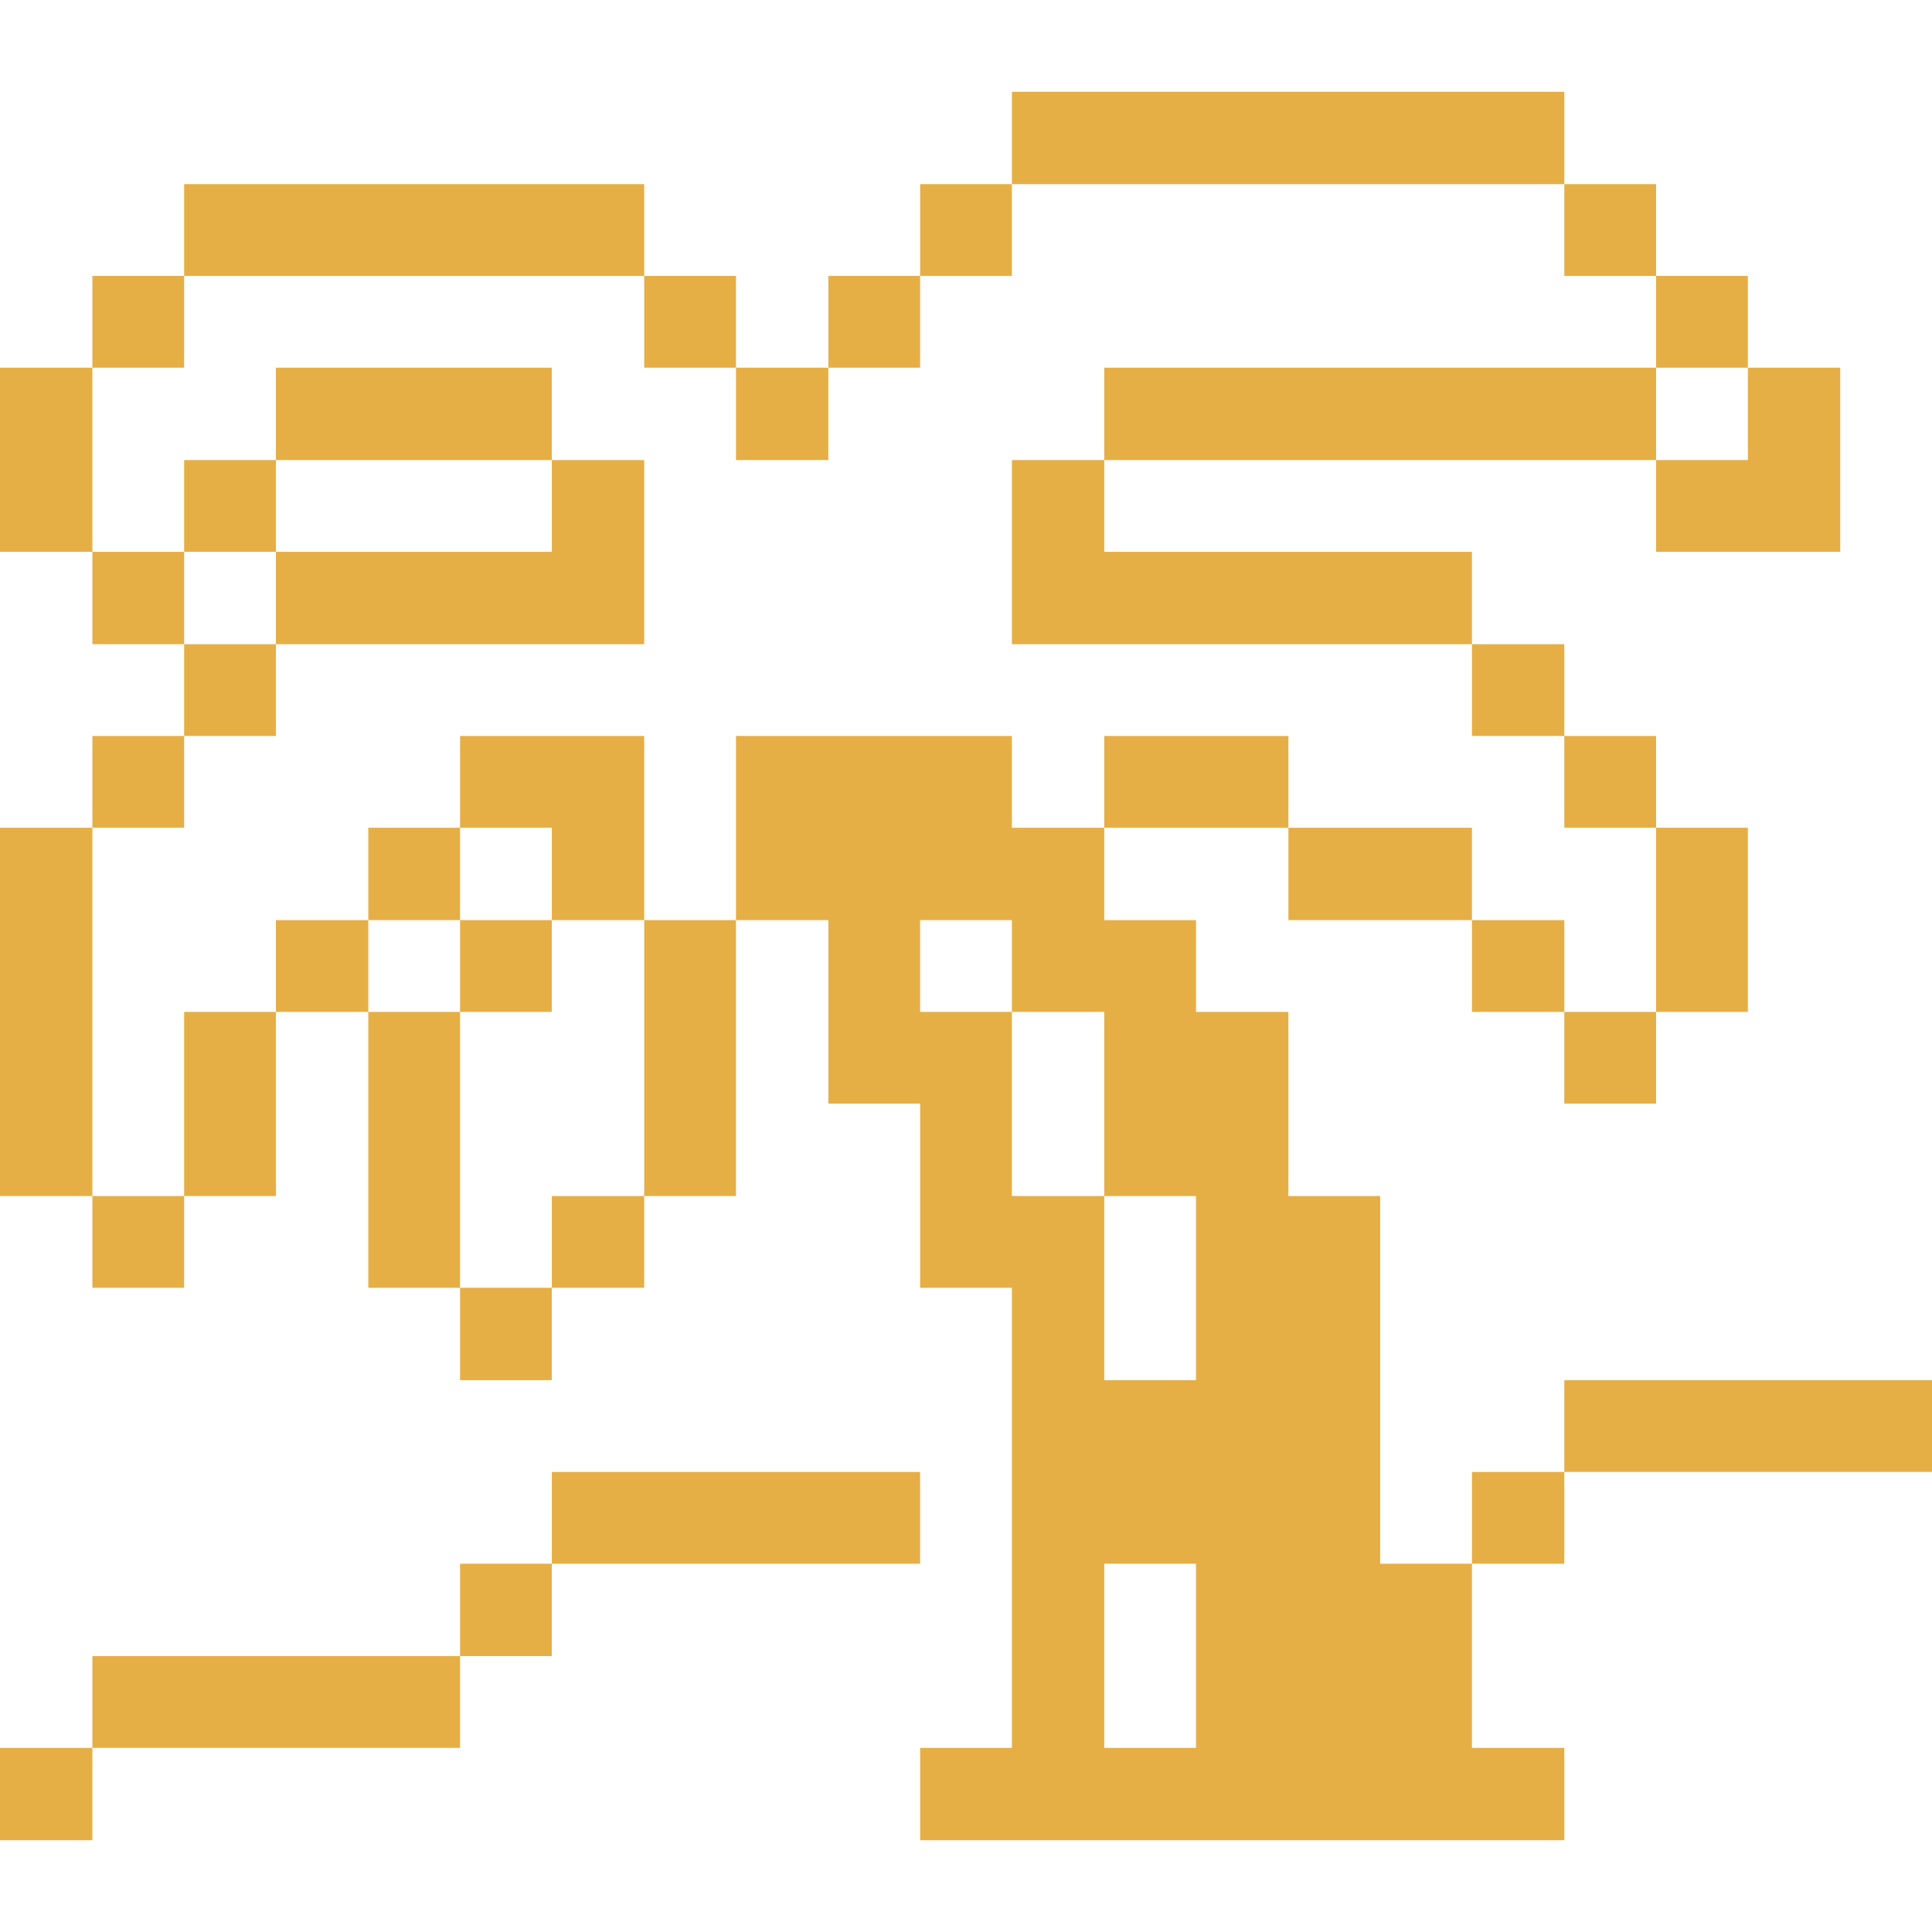 <svg xmlns="http://www.w3.org/2000/svg" viewBox="0 0 32 32" height="48" width="48"><title>travel-wayfinding-beach-coconut-tree</title><g><rect x="25.91" y="22.86" width="6.09" height="1.52" fill="#e6af45"></rect><rect x="27.43" y="13.71" width="1.52" height="3.05" fill="#e6af45"></rect><polygon points="27.43 7.62 27.43 9.14 30.48 9.14 30.48 6.09 28.95 6.09 28.95 7.62 27.43 7.62" fill="#e6af45"></polygon><rect x="27.43" y="4.57" width="1.52" height="1.52" fill="#e6af45"></rect><rect x="25.91" y="16.76" width="1.52" height="1.52" fill="#e6af45"></rect><rect x="25.91" y="12.19" width="1.52" height="1.52" fill="#e6af45"></rect><rect x="18.29" y="6.09" width="9.14" height="1.53" fill="#e6af45"></rect><rect x="25.91" y="3.05" width="1.52" height="1.52" fill="#e6af45"></rect><rect x="24.38" y="24.38" width="1.53" height="1.52" fill="#e6af45"></rect><rect x="24.38" y="15.24" width="1.53" height="1.52" fill="#e6af45"></rect><rect x="24.38" y="10.67" width="1.53" height="1.52" fill="#e6af45"></rect><rect x="21.34" y="13.71" width="3.04" height="1.53" fill="#e6af45"></rect><path d="M22.86,19.81H21.34V16.76H19.81V15.24H18.29V13.71H16.76V12.19H12.19v3.05h1.53v3.04h1.52v3.05h1.52v7.62H15.24v1.53H25.91V28.95H24.38V25.9H22.86Zm-3.05,9.14H18.29V25.9h1.52Zm0-6.09H18.29V19.81H16.76V16.76H15.24V15.24h1.52v1.52h1.53v3.05h1.52Z" fill="#e6af45"></path><rect x="18.29" y="12.19" width="3.05" height="1.52" fill="#e6af45"></rect><rect x="16.76" y="1.52" width="9.15" height="1.53" fill="#e6af45"></rect><polygon points="16.76 10.67 24.38 10.67 24.38 9.14 18.29 9.14 18.29 7.62 16.76 7.62 16.76 10.67" fill="#e6af45"></polygon><rect x="15.24" y="3.05" width="1.52" height="1.52" fill="#e6af45"></rect><rect x="9.14" y="24.38" width="6.1" height="1.52" fill="#e6af45"></rect><rect x="13.72" y="4.57" width="1.52" height="1.52" fill="#e6af45"></rect><rect x="12.19" y="6.09" width="1.53" height="1.53" fill="#e6af45"></rect><rect x="10.67" y="15.24" width="1.52" height="4.57" fill="#e6af45"></rect><rect x="10.67" y="4.57" width="1.52" height="1.52" fill="#e6af45"></rect><rect x="9.14" y="19.81" width="1.53" height="1.52" fill="#e6af45"></rect><polygon points="9.14 15.24 10.67 15.24 10.67 12.19 7.62 12.19 7.62 13.71 9.14 13.71 9.14 15.24" fill="#e6af45"></polygon><rect x="7.62" y="25.9" width="1.52" height="1.53" fill="#e6af45"></rect><rect x="7.62" y="21.33" width="1.52" height="1.53" fill="#e6af45"></rect><rect x="7.62" y="15.24" width="1.52" height="1.52" fill="#e6af45"></rect><polygon points="4.57 9.14 4.57 10.67 10.67 10.67 10.67 7.62 9.14 7.62 9.14 9.14 4.57 9.14" fill="#e6af45"></polygon><rect x="6.1" y="16.76" width="1.52" height="4.57" fill="#e6af45"></rect><rect x="6.1" y="13.71" width="1.52" height="1.53" fill="#e6af45"></rect><rect x="4.57" y="6.09" width="4.57" height="1.53" fill="#e6af45"></rect><rect x="1.53" y="27.43" width="6.09" height="1.52" fill="#e6af45"></rect><rect x="4.57" y="15.24" width="1.53" height="1.52" fill="#e6af45"></rect><rect x="3.05" y="3.05" width="7.62" height="1.52" fill="#e6af45"></rect><rect x="3.05" y="16.76" width="1.52" height="3.05" fill="#e6af45"></rect><rect x="3.05" y="10.67" width="1.52" height="1.52" fill="#e6af45"></rect><rect x="3.05" y="7.62" width="1.52" height="1.52" fill="#e6af45"></rect><rect x="1.53" y="19.81" width="1.52" height="1.52" fill="#e6af45"></rect><rect x="1.53" y="12.19" width="1.52" height="1.52" fill="#e6af45"></rect><rect x="1.53" y="9.14" width="1.52" height="1.53" fill="#e6af45"></rect><rect x="1.53" y="4.57" width="1.52" height="1.52" fill="#e6af45"></rect><rect y="28.95" width="1.53" height="1.53" fill="#e6af45"></rect><rect y="13.71" width="1.53" height="6.1" fill="#e6af45"></rect><rect y="6.09" width="1.53" height="3.05" fill="#e6af45"></rect></g></svg>